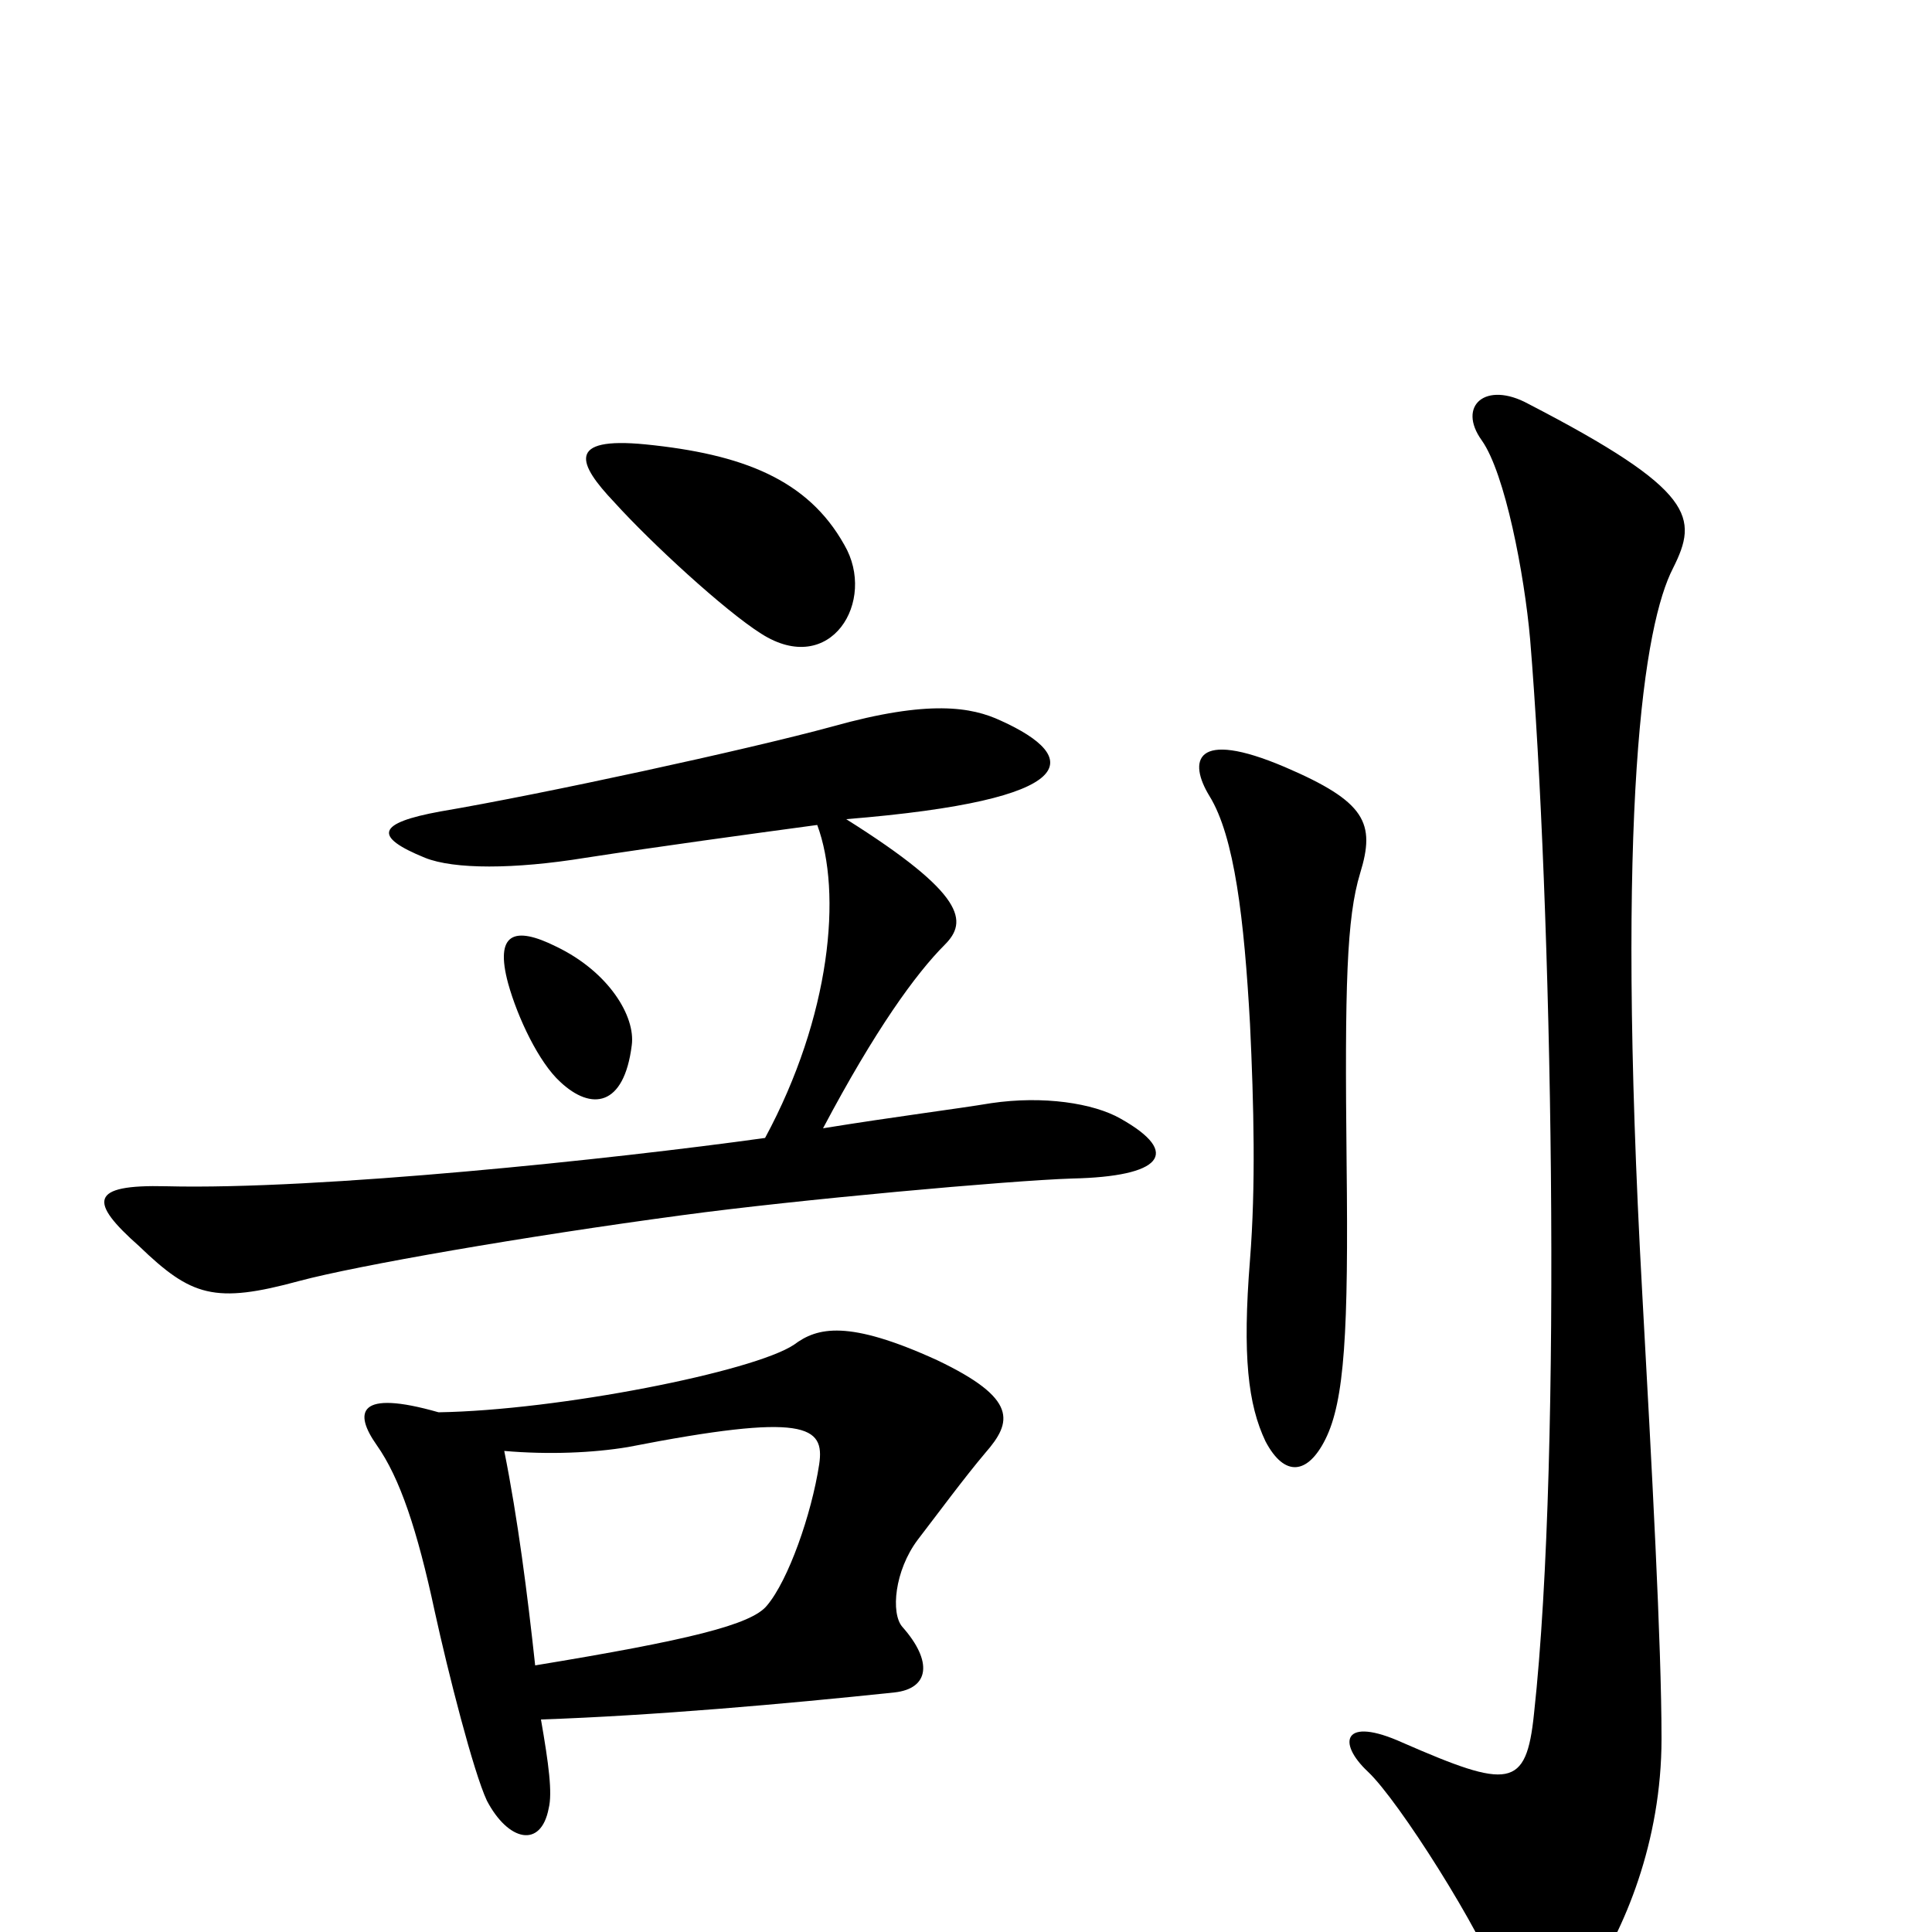 <svg xmlns="http://www.w3.org/2000/svg" viewBox="0 -1000 1000 1000">
	<path fill="#000000" d="M437 -718C418 -752 384 -765 334 -770C293 -774 299 -760 318 -740C337 -719 375 -684 394 -672C430 -649 454 -689 437 -718ZM580 -421C566 -429 540 -433 513 -429C495 -426 463 -422 426 -416C453 -467 474 -496 489 -511C501 -523 500 -537 438 -576C561 -586 560 -608 518 -627C503 -634 481 -638 431 -624C387 -612 281 -589 228 -580C195 -574 193 -567 220 -556C235 -550 266 -550 303 -556C342 -562 386 -568 423 -573C436 -538 430 -474 396 -411C317 -400 165 -384 86 -386C46 -387 46 -378 72 -355C99 -329 111 -325 155 -337C185 -345 271 -360 353 -371C412 -379 523 -389 555 -390C601 -391 612 -403 580 -421ZM327 -459C329 -474 315 -497 288 -510C266 -521 256 -517 263 -491C268 -473 279 -450 290 -440C306 -425 323 -427 327 -459ZM704 -548C712 -574 707 -585 665 -603C618 -623 615 -606 626 -588C639 -567 644 -524 647 -470C649 -428 650 -386 647 -348C643 -298 646 -273 655 -254C665 -235 677 -237 686 -255C696 -275 698 -311 697 -398C696 -490 697 -525 704 -548ZM866 -706C879 -732 878 -746 791 -791C769 -803 754 -790 767 -772C779 -755 789 -703 792 -669C803 -536 809 -250 794 -113C790 -74 781 -74 726 -98C695 -112 692 -98 708 -83C724 -68 767 0 777 28C785 50 805 51 821 28C841 -1 860 -47 860 -100C860 -149 855 -240 850 -331C836 -584 851 -677 866 -706ZM510 -248C524 -264 527 -276 485 -296C439 -317 423 -313 411 -304C390 -290 289 -270 227 -269C185 -281 183 -269 195 -252C207 -235 216 -208 225 -166C232 -134 245 -83 252 -68C263 -47 280 -43 284 -64C286 -72 284 -87 280 -110C338 -112 406 -118 463 -124C481 -126 483 -140 467 -158C461 -165 463 -187 475 -203C485 -216 499 -235 510 -248ZM424 -242C420 -216 408 -182 397 -169C389 -159 356 -151 277 -138C273 -175 268 -214 261 -249C284 -247 307 -248 325 -251C417 -269 427 -262 424 -242Z"/>
</svg>